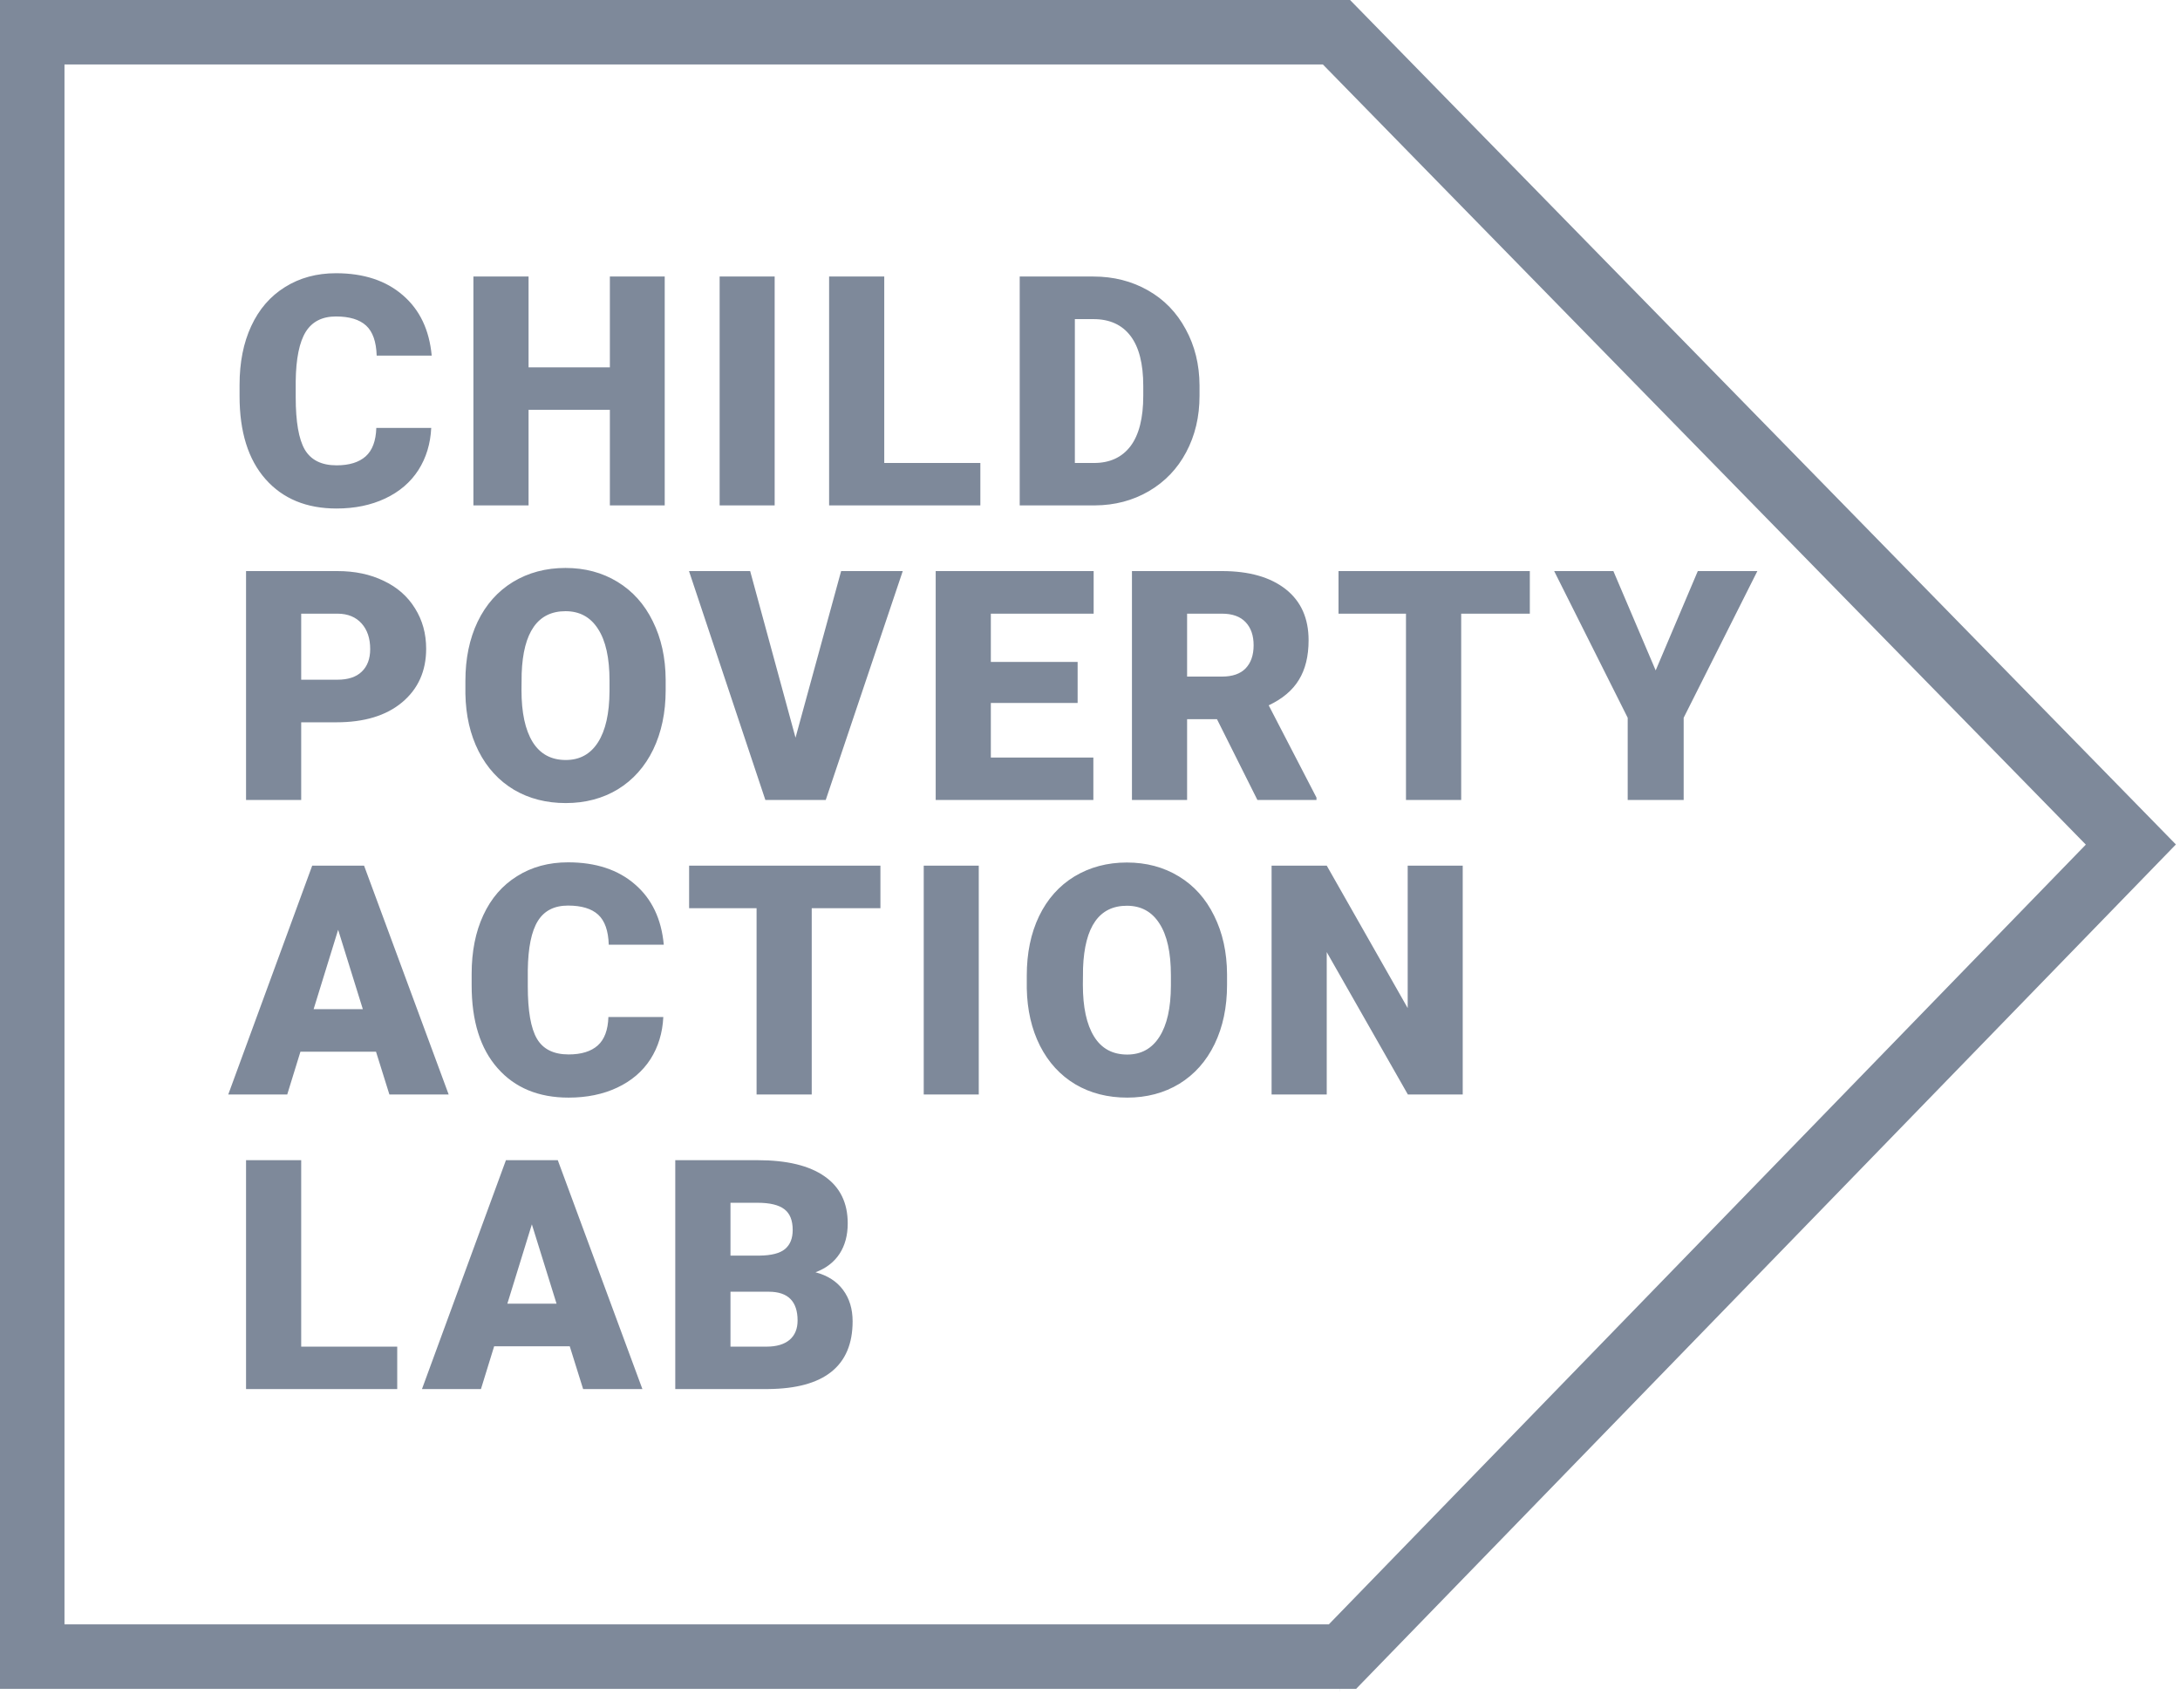 <svg width="37" height="29" viewBox="0 0 37 29" fill="none" xmlns="http://www.w3.org/2000/svg">
<path d="M7.319 7.264C7.306 7.534 7.233 7.773 7.1 7.981C6.966 8.188 6.779 8.348 6.537 8.462C6.297 8.575 6.022 8.632 5.712 8.632C5.202 8.632 4.8 8.466 4.506 8.133C4.213 7.801 4.066 7.331 4.066 6.725V6.533C4.066 6.152 4.132 5.819 4.264 5.535C4.397 5.248 4.588 5.028 4.837 4.873C5.086 4.717 5.374 4.638 5.702 4.638C6.173 4.638 6.552 4.763 6.838 5.012C7.125 5.259 7.287 5.601 7.327 6.036H6.393C6.386 5.8 6.326 5.63 6.214 5.527C6.102 5.424 5.931 5.372 5.702 5.372C5.469 5.372 5.298 5.459 5.189 5.633C5.081 5.808 5.024 6.086 5.019 6.469V6.743C5.019 7.158 5.07 7.454 5.173 7.632C5.278 7.81 5.458 7.899 5.712 7.899C5.928 7.899 6.092 7.848 6.206 7.747C6.32 7.645 6.38 7.484 6.387 7.264H7.319ZM11.282 8.579H10.351V6.957H8.971V8.579H8.035V4.694H8.971V6.236H10.351V4.694H11.282V8.579ZM13.148 8.579H12.214V4.694H13.148V8.579ZM15.008 7.859H16.639V8.579H14.072V4.694H15.008V7.859ZM17.307 8.579V4.694H18.558C18.901 4.694 19.21 4.773 19.484 4.929C19.758 5.084 19.971 5.304 20.124 5.588C20.279 5.871 20.357 6.188 20.359 6.541V6.719C20.359 7.075 20.283 7.394 20.132 7.677C19.983 7.958 19.771 8.179 19.497 8.339C19.225 8.497 18.921 8.577 18.585 8.579H17.307ZM18.243 5.417V7.859H18.569C18.837 7.859 19.044 7.763 19.188 7.573C19.332 7.381 19.404 7.096 19.404 6.719V6.551C19.404 6.176 19.332 5.893 19.188 5.703C19.044 5.513 18.834 5.417 18.558 5.417H18.243ZM5.112 12.261V13.579H4.176V9.694H5.726C6.023 9.694 6.285 9.749 6.513 9.86C6.742 9.968 6.919 10.124 7.044 10.327C7.17 10.528 7.233 10.756 7.233 11.012C7.233 11.391 7.097 11.694 6.825 11.922C6.555 12.148 6.183 12.261 5.71 12.261H5.112ZM5.112 11.538H5.726C5.907 11.538 6.045 11.493 6.139 11.402C6.235 11.311 6.283 11.183 6.283 11.018C6.283 10.836 6.234 10.691 6.137 10.583C6.039 10.474 5.905 10.419 5.736 10.417H5.112V11.538ZM11.298 11.717C11.298 12.095 11.227 12.431 11.087 12.723C10.946 13.014 10.746 13.239 10.487 13.398C10.229 13.554 9.934 13.632 9.603 13.632C9.273 13.632 8.979 13.557 8.723 13.406C8.467 13.253 8.267 13.035 8.123 12.752C7.98 12.469 7.906 12.145 7.899 11.778V11.559C7.899 11.179 7.968 10.843 8.107 10.553C8.247 10.262 8.447 10.037 8.707 9.878C8.968 9.72 9.265 9.641 9.598 9.641C9.927 9.641 10.221 9.719 10.479 9.876C10.736 10.032 10.937 10.255 11.079 10.545C11.223 10.834 11.296 11.164 11.298 11.538V11.717ZM10.345 11.554C10.345 11.168 10.28 10.875 10.15 10.676C10.022 10.475 9.838 10.375 9.598 10.375C9.129 10.375 8.88 10.727 8.854 11.431L8.851 11.717C8.851 12.097 8.914 12.39 9.04 12.595C9.167 12.799 9.354 12.901 9.603 12.901C9.84 12.901 10.022 12.801 10.15 12.6C10.278 12.399 10.343 12.11 10.345 11.733V11.554ZM13.502 12.522L14.276 9.694H15.322L14.015 13.579H12.99L11.694 9.694H12.732L13.502 12.522ZM18.29 11.933H16.817V12.859H18.557V13.579H15.881V9.694H18.562V10.417H16.817V11.236H18.29V11.933ZM20.655 12.208H20.148V13.579H19.212V9.694H20.74C21.201 9.694 21.561 9.797 21.821 10.001C22.081 10.206 22.21 10.495 22.21 10.868C22.21 11.139 22.155 11.363 22.045 11.541C21.937 11.719 21.766 11.863 21.533 11.973L22.344 13.539V13.579H21.341L20.655 12.208ZM20.148 11.485H20.74C20.918 11.485 21.052 11.438 21.141 11.346C21.231 11.252 21.277 11.121 21.277 10.954C21.277 10.786 21.231 10.656 21.141 10.561C21.05 10.465 20.916 10.417 20.74 10.417H20.148V11.485ZM25.965 10.417H24.8V13.579H23.863V10.417H22.718V9.694H25.965V10.417ZM28.101 11.38L28.816 9.694H29.827L28.576 12.184V13.579H27.626V12.184L26.378 9.694H27.383L28.101 11.38ZM6.382 17.853H5.099L4.875 18.579H3.874L5.299 14.694H6.179L7.615 18.579H6.609L6.382 17.853ZM5.323 17.13H6.158L5.739 15.783L5.323 17.13ZM11.258 17.264C11.245 17.534 11.172 17.773 11.039 17.981C10.905 18.188 10.718 18.348 10.476 18.462C10.236 18.575 9.961 18.632 9.651 18.632C9.141 18.632 8.739 18.466 8.446 18.133C8.152 17.801 8.005 17.331 8.005 16.725V16.533C8.005 16.152 8.071 15.819 8.203 15.535C8.336 15.248 8.527 15.028 8.776 14.873C9.025 14.716 9.314 14.638 9.641 14.638C10.112 14.638 10.491 14.763 10.777 15.012C11.064 15.259 11.226 15.601 11.266 16.036H10.332C10.325 15.8 10.265 15.63 10.153 15.527C10.041 15.424 9.87 15.372 9.641 15.372C9.408 15.372 9.237 15.459 9.129 15.633C9.02 15.808 8.963 16.086 8.958 16.469V16.743C8.958 17.158 9.009 17.454 9.113 17.632C9.217 17.81 9.397 17.899 9.651 17.899C9.867 17.899 10.031 17.848 10.145 17.747C10.259 17.645 10.319 17.484 10.326 17.264H11.258ZM14.943 15.417H13.777V18.579H12.841V15.417H11.696V14.694H14.943V15.417ZM16.612 18.579H15.678V14.694H16.612V18.579ZM20.826 16.717C20.826 17.096 20.756 17.431 20.615 17.723C20.474 18.014 20.274 18.239 20.015 18.398C19.757 18.554 19.462 18.632 19.132 18.632C18.801 18.632 18.507 18.557 18.251 18.406C17.995 18.253 17.795 18.035 17.651 17.752C17.509 17.469 17.434 17.145 17.427 16.778V16.559C17.427 16.179 17.496 15.843 17.635 15.553C17.775 15.262 17.975 15.037 18.235 14.878C18.497 14.72 18.794 14.641 19.126 14.641C19.455 14.641 19.749 14.719 20.007 14.876C20.265 15.032 20.465 15.255 20.607 15.545C20.751 15.834 20.824 16.164 20.826 16.538V16.717ZM19.873 16.554C19.873 16.168 19.808 15.875 19.678 15.676C19.55 15.475 19.366 15.375 19.126 15.375C18.657 15.375 18.409 15.727 18.382 16.431L18.379 16.717C18.379 17.097 18.442 17.39 18.569 17.595C18.695 17.799 18.883 17.901 19.132 17.901C19.368 17.901 19.55 17.801 19.678 17.6C19.807 17.399 19.872 17.11 19.873 16.733V16.554ZM24.826 18.579H23.895L22.518 16.162V18.579H21.582V14.694H22.518L23.892 17.112V14.694H24.826V18.579ZM5.112 22.859H6.742V23.579H4.176V19.694H5.112V22.859ZM9.67 22.853H8.387L8.163 23.579H7.162L8.587 19.694H9.467L10.903 23.579H9.897L9.67 22.853ZM8.611 22.13H9.446L9.027 20.783L8.611 22.13ZM11.461 23.579V19.694H12.857C13.357 19.694 13.736 19.786 13.996 19.969C14.258 20.152 14.388 20.418 14.388 20.767C14.388 20.968 14.342 21.14 14.25 21.282C14.157 21.424 14.021 21.529 13.841 21.597C14.044 21.65 14.2 21.75 14.308 21.895C14.417 22.041 14.471 22.219 14.471 22.429C14.471 22.81 14.35 23.096 14.108 23.288C13.868 23.479 13.511 23.575 13.038 23.579H11.461ZM12.398 21.927V22.859H13.012C13.181 22.859 13.31 22.82 13.401 22.744C13.492 22.666 13.537 22.556 13.537 22.416C13.537 22.092 13.376 21.929 13.054 21.927H12.398ZM12.398 21.314H12.886C13.091 21.312 13.237 21.275 13.324 21.202C13.411 21.129 13.454 21.021 13.454 20.879C13.454 20.715 13.407 20.598 13.313 20.527C13.219 20.454 13.067 20.417 12.857 20.417H12.398V21.314Z" fill="#7E899A"/>
<path d="M0.547 28.121V0.547H22.683L36.166 14.336L22.785 28.121H0.547ZM22.639 0.503L22.639 0.503C22.639 0.503 22.639 0.503 22.639 0.503L22.746 0.398L22.639 0.503ZM22.741 28.166C22.741 28.166 22.742 28.166 22.742 28.166L22.741 28.166Z" stroke="#7E899A" stroke-width="1.095"/>
</svg>

